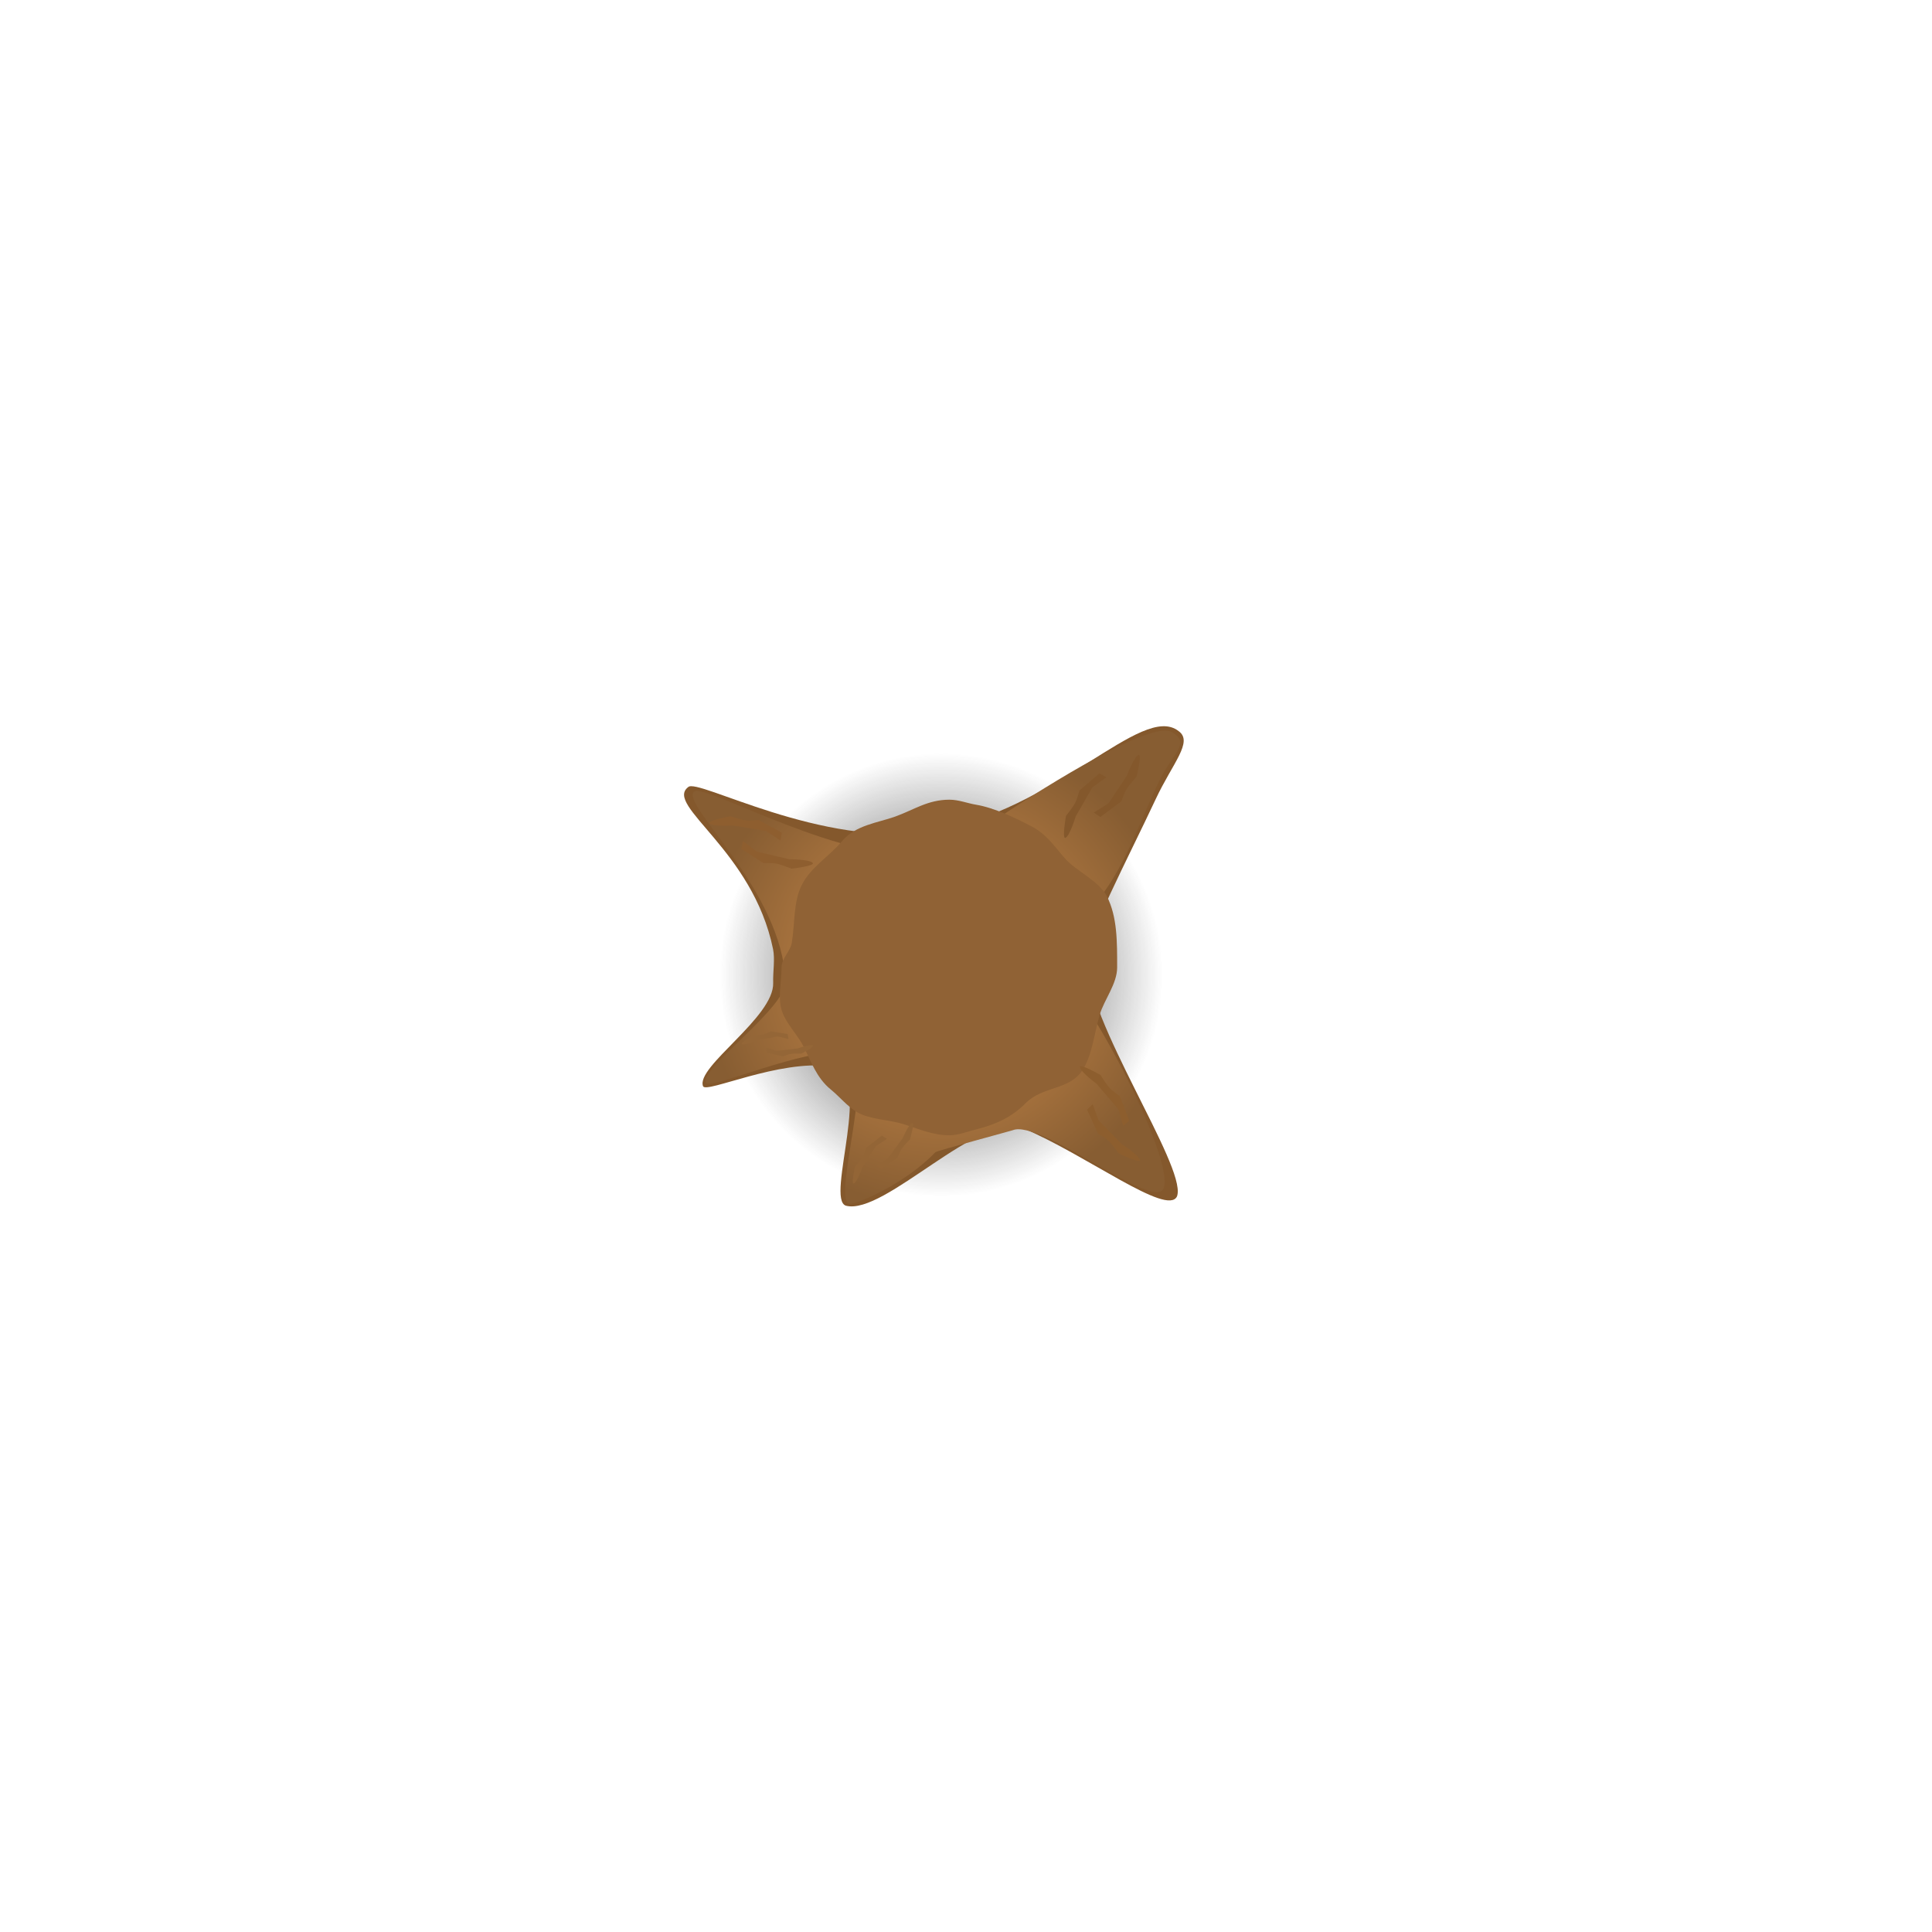 <svg version="1.1" xmlns="http://www.w3.org/2000/svg" xmlns:xlink="http://www.w3.org/1999/xlink" width="147.187" height="147.187" viewBox="0,0,147.187,147.187"><defs><radialGradient cx="338.128" cy="167.86" r="13.825" gradientUnits="userSpaceOnUse" id="color-1"><stop offset="0" stop-color="#f07070"/><stop offset="1" stop-color="#cf5555"/></radialGradient><radialGradient cx="338.128" cy="167.86" r="11.925" gradientUnits="userSpaceOnUse" id="color-2"><stop offset="0" stop-color="#ff9d9d"/><stop offset="1" stop-color="#ff9d9d" stop-opacity="0"/></radialGradient><radialGradient cx="338.128" cy="167.86" r="11.925" gradientUnits="userSpaceOnUse" id="color-3"><stop offset="0" stop-color="#ff9d9d"/><stop offset="1" stop-color="#ff9d9d" stop-opacity="0"/></radialGradient><radialGradient cx="282.138" cy="167.437" r="13.589" gradientUnits="userSpaceOnUse" id="color-4"><stop offset="0" stop-color="#f7f7f7"/><stop offset="1" stop-color="#cecece"/></radialGradient><radialGradient cx="282.138" cy="167.437" r="11.722" gradientUnits="userSpaceOnUse" id="color-5"><stop offset="0" stop-color="#f7f7f7"/><stop offset="1" stop-color="#f7f7f7" stop-opacity="0"/></radialGradient><radialGradient cx="310.237" cy="167.687" r="13.825" gradientUnits="userSpaceOnUse" id="color-6"><stop offset="0" stop-color="#f07070"/><stop offset="1" stop-color="#cf5555"/></radialGradient><radialGradient cx="310.237" cy="167.687" r="11.925" gradientUnits="userSpaceOnUse" id="color-7"><stop offset="0" stop-color="#ff9d9d"/><stop offset="1" stop-color="#ff9d9d" stop-opacity="0"/></radialGradient><radialGradient cx="310.237" cy="167.687" r="11.925" gradientUnits="userSpaceOnUse" id="color-8"><stop offset="0" stop-color="#ff9d9d"/><stop offset="1" stop-color="#ff9d9d" stop-opacity="0"/></radialGradient><radialGradient cx="309.926" cy="191.534" r="13.825" gradientUnits="userSpaceOnUse" id="color-9"><stop offset="0" stop-color="#f07070"/><stop offset="1" stop-color="#cf5555"/></radialGradient><radialGradient cx="309.926" cy="191.534" r="11.925" gradientUnits="userSpaceOnUse" id="color-10"><stop offset="0" stop-color="#ff9d9d"/><stop offset="1" stop-color="#ff9d9d" stop-opacity="0"/></radialGradient><radialGradient cx="309.926" cy="191.534" r="11.925" gradientUnits="userSpaceOnUse" id="color-11"><stop offset="0" stop-color="#ff9d9d"/><stop offset="1" stop-color="#ff9d9d" stop-opacity="0"/></radialGradient><radialGradient cx="282" cy="191.215" r="13.589" gradientUnits="userSpaceOnUse" id="color-12"><stop offset="0" stop-color="#f7f7f7"/><stop offset="1" stop-color="#cecece"/></radialGradient><radialGradient cx="282" cy="191.215" r="11.722" gradientUnits="userSpaceOnUse" id="color-13"><stop offset="0" stop-color="#f7f7f7"/><stop offset="1" stop-color="#f7f7f7" stop-opacity="0"/></radialGradient><radialGradient cx="254.628" cy="167.437" r="13.589" gradientUnits="userSpaceOnUse" id="color-14"><stop offset="0" stop-color="#f7f7f7"/><stop offset="1" stop-color="#cecece"/></radialGradient><radialGradient cx="254.628" cy="167.437" r="11.722" gradientUnits="userSpaceOnUse" id="color-15"><stop offset="0" stop-color="#f7f7f7"/><stop offset="1" stop-color="#f7f7f7" stop-opacity="0"/></radialGradient><radialGradient cx="254.489" cy="191.215" r="13.589" gradientUnits="userSpaceOnUse" id="color-16"><stop offset="0" stop-color="#f7f7f7"/><stop offset="1" stop-color="#cecece"/></radialGradient><radialGradient cx="254.489" cy="191.215" r="11.722" gradientUnits="userSpaceOnUse" id="color-17"><stop offset="0" stop-color="#f7f7f7"/><stop offset="1" stop-color="#f7f7f7" stop-opacity="0"/></radialGradient><radialGradient cx="224.905" cy="167.86" r="13.825" gradientUnits="userSpaceOnUse" id="color-18"><stop offset="0" stop-color="#f07070"/><stop offset="1" stop-color="#cf5555"/></radialGradient><radialGradient cx="224.905" cy="167.86" r="11.925" gradientUnits="userSpaceOnUse" id="color-19"><stop offset="0" stop-color="#ff9d9d"/><stop offset="1" stop-color="#ff9d9d" stop-opacity="0"/></radialGradient><radialGradient cx="224.905" cy="167.86" r="11.925" gradientUnits="userSpaceOnUse" id="color-20"><stop offset="0" stop-color="#ff9d9d"/><stop offset="1" stop-color="#ff9d9d" stop-opacity="0"/></radialGradient><radialGradient cx="168.915" cy="167.437" r="13.589" gradientUnits="userSpaceOnUse" id="color-21"><stop offset="0" stop-color="#f7f7f7"/><stop offset="1" stop-color="#cecece"/></radialGradient><radialGradient cx="168.915" cy="167.437" r="11.722" gradientUnits="userSpaceOnUse" id="color-22"><stop offset="0" stop-color="#f7f7f7"/><stop offset="1" stop-color="#f7f7f7" stop-opacity="0"/></radialGradient><radialGradient cx="197.014" cy="167.687" r="13.825" gradientUnits="userSpaceOnUse" id="color-23"><stop offset="0" stop-color="#f07070"/><stop offset="1" stop-color="#cf5555"/></radialGradient><radialGradient cx="197.014" cy="167.687" r="11.925" gradientUnits="userSpaceOnUse" id="color-24"><stop offset="0" stop-color="#ff9d9d"/><stop offset="1" stop-color="#ff9d9d" stop-opacity="0"/></radialGradient><radialGradient cx="197.014" cy="167.687" r="11.925" gradientUnits="userSpaceOnUse" id="color-25"><stop offset="0" stop-color="#ff9d9d"/><stop offset="1" stop-color="#ff9d9d" stop-opacity="0"/></radialGradient><radialGradient cx="196.703" cy="191.534" r="13.825" gradientUnits="userSpaceOnUse" id="color-26"><stop offset="0" stop-color="#f07070"/><stop offset="1" stop-color="#cf5555"/></radialGradient><radialGradient cx="196.703" cy="191.534" r="11.925" gradientUnits="userSpaceOnUse" id="color-27"><stop offset="0" stop-color="#ff9d9d"/><stop offset="1" stop-color="#ff9d9d" stop-opacity="0"/></radialGradient><radialGradient cx="196.703" cy="191.534" r="11.925" gradientUnits="userSpaceOnUse" id="color-28"><stop offset="0" stop-color="#ff9d9d"/><stop offset="1" stop-color="#ff9d9d" stop-opacity="0"/></radialGradient><radialGradient cx="168.777" cy="191.215" r="13.589" gradientUnits="userSpaceOnUse" id="color-29"><stop offset="0" stop-color="#f7f7f7"/><stop offset="1" stop-color="#cecece"/></radialGradient><radialGradient cx="168.777" cy="191.215" r="11.722" gradientUnits="userSpaceOnUse" id="color-30"><stop offset="0" stop-color="#f7f7f7"/><stop offset="1" stop-color="#f7f7f7" stop-opacity="0"/></radialGradient><radialGradient cx="141.404" cy="167.437" r="13.589" gradientUnits="userSpaceOnUse" id="color-31"><stop offset="0" stop-color="#f7f7f7"/><stop offset="1" stop-color="#cecece"/></radialGradient><radialGradient cx="141.404" cy="167.437" r="11.722" gradientUnits="userSpaceOnUse" id="color-32"><stop offset="0" stop-color="#f7f7f7"/><stop offset="1" stop-color="#f7f7f7" stop-opacity="0"/></radialGradient><radialGradient cx="141.266" cy="191.215" r="13.589" gradientUnits="userSpaceOnUse" id="color-33"><stop offset="0" stop-color="#f7f7f7"/><stop offset="1" stop-color="#cecece"/></radialGradient><radialGradient cx="141.266" cy="191.215" r="11.722" gradientUnits="userSpaceOnUse" id="color-34"><stop offset="0" stop-color="#f7f7f7"/><stop offset="1" stop-color="#f7f7f7" stop-opacity="0"/></radialGradient><radialGradient cx="338.498" cy="191.563" r="13.825" gradientUnits="userSpaceOnUse" id="color-35"><stop offset="0" stop-color="#f07070"/><stop offset="1" stop-color="#cf5555"/></radialGradient><radialGradient cx="338.498" cy="191.563" r="11.925" gradientUnits="userSpaceOnUse" id="color-36"><stop offset="0" stop-color="#ff9d9d"/><stop offset="1" stop-color="#ff9d9d" stop-opacity="0"/></radialGradient><radialGradient cx="338.498" cy="191.563" r="11.925" gradientUnits="userSpaceOnUse" id="color-37"><stop offset="0" stop-color="#ff9d9d"/><stop offset="1" stop-color="#ff9d9d" stop-opacity="0"/></radialGradient><radialGradient cx="224.798" cy="192.328" r="13.825" gradientUnits="userSpaceOnUse" id="color-38"><stop offset="0" stop-color="#f07070"/><stop offset="1" stop-color="#cf5555"/></radialGradient><radialGradient cx="224.798" cy="192.328" r="11.925" gradientUnits="userSpaceOnUse" id="color-39"><stop offset="0" stop-color="#ff9d9d"/><stop offset="1" stop-color="#ff9d9d" stop-opacity="0"/></radialGradient><radialGradient cx="224.798" cy="192.328" r="11.925" gradientUnits="userSpaceOnUse" id="color-40"><stop offset="0" stop-color="#ff9d9d"/><stop offset="1" stop-color="#ff9d9d" stop-opacity="0"/></radialGradient><radialGradient cx="238.111" cy="180.68" r="16.88" gradientUnits="userSpaceOnUse" id="color-41"><stop offset="0" stop-color="#1f1f1f"/><stop offset="1" stop-color="#1f1f1f" stop-opacity="0"/></radialGradient><radialGradient cx="238.061" cy="180.359" r="18.131" gradientUnits="userSpaceOnUse" id="color-42"><stop offset="0" stop-color="#d6924f"/><stop offset="1" stop-color="#875d32"/></radialGradient></defs><g transform="translate(-166.406,-106.406)"><g data-paper-data="{&quot;isPaintingLayer&quot;:true}" fill-rule="nonzero" stroke-width="0" stroke-linecap="butt" stroke-linejoin="miter" stroke-miterlimit="10" stroke-dasharray="" stroke-dashoffset="0" style="mix-blend-mode: normal"><g><g><path d="" fill="url(#color-1)" stroke="#bfbfbf"/><path d="" fill="url(#color-2)" stroke="none"/><path d="" fill="#a3a3a3" stroke="none"/><path d="" fill="url(#color-3)" stroke="none"/><path d="" fill="#323232" stroke="none"/></g><g><path d="" fill="url(#color-4)" stroke="#bfbfbf"/><path d="" fill="url(#color-5)" stroke="none"/><path d="" fill="#a3a3a3" stroke="none"/><path d="" fill="#323232" stroke="none"/></g><g><path d="" fill="url(#color-6)" stroke="#bfbfbf"/><path d="" fill="url(#color-7)" stroke="none"/><path d="" fill="#a3a3a3" stroke="none"/><path d="" fill="url(#color-8)" stroke="none"/><path d="" fill="#323232" stroke="none"/></g><g><path d="" fill="url(#color-9)" stroke="#bfbfbf"/><path d="" fill="url(#color-10)" stroke="none"/><path d="" fill="#a3a3a3" stroke="none"/><path d="" fill="url(#color-11)" stroke="none"/><path d="" fill="#323232" stroke="none"/></g><g><path d="" fill="url(#color-12)" stroke="#bfbfbf"/><path d="" fill="url(#color-13)" stroke="none"/><path d="" fill="#a3a3a3" stroke="none"/><path d="" fill="#323232" stroke="none"/></g><g><path d="" fill="url(#color-14)" stroke="#bfbfbf"/><path d="" fill="url(#color-15)" stroke="none"/><path d="" fill="#a3a3a3" stroke="none"/><path d="" fill="#323232" stroke="none"/></g><g><path d="" fill="url(#color-16)" stroke="#bfbfbf"/><path d="" fill="url(#color-17)" stroke="none"/><path d="" fill="#a3a3a3" stroke="none"/><path d="" fill="#323232" stroke="none"/></g><g><path d="" fill="url(#color-18)" stroke="#bfbfbf"/><path d="" fill="url(#color-19)" stroke="none"/><path d="" fill="#a3a3a3" stroke="none"/><path d="" fill="url(#color-20)" stroke="none"/><path d="" fill="#323232" stroke="none"/></g><g><path d="" fill="url(#color-21)" stroke="#bfbfbf"/><path d="" fill="url(#color-22)" stroke="none"/><path d="" fill="#a3a3a3" stroke="none"/><path d="" fill="#323232" stroke="none"/></g><g><path d="" fill="url(#color-23)" stroke="#bfbfbf"/><path d="" fill="url(#color-24)" stroke="none"/><path d="" fill="#a3a3a3" stroke="none"/><path d="" fill="url(#color-25)" stroke="none"/><path d="" fill="#323232" stroke="none"/></g><g><path d="" fill="url(#color-26)" stroke="#bfbfbf"/><path d="" fill="url(#color-27)" stroke="none"/><path d="" fill="#a3a3a3" stroke="none"/><path d="" fill="url(#color-28)" stroke="none"/><path d="" fill="#323232" stroke="none"/></g><g><path d="" fill="url(#color-29)" stroke="#bfbfbf"/><path d="" fill="url(#color-30)" stroke="none"/><path d="" fill="#a3a3a3" stroke="none"/><path d="" fill="#323232" stroke="none"/></g><g><path d="" fill="url(#color-31)" stroke="#bfbfbf"/><path d="" fill="url(#color-32)" stroke="none"/><path d="" fill="#a3a3a3" stroke="none"/><path d="" fill="#323232" stroke="none"/></g><g><path d="" fill="url(#color-33)" stroke="#bfbfbf"/><path d="" fill="url(#color-34)" stroke="none"/><path d="" fill="#a3a3a3" stroke="none"/><path d="" fill="#323232" stroke="none"/></g><g><path d="" fill="url(#color-35)" stroke="#bfbfbf"/><path d="" fill="url(#color-36)" stroke="none"/><path d="" fill="#a3a3a3" stroke="none"/><path d="" fill="url(#color-37)" stroke="none"/><path d="" fill="#323232" stroke="none"/></g><g><path d="" fill="url(#color-38)" stroke="#bfbfbf"/><path d="" fill="url(#color-39)" stroke="none"/><path d="" fill="#a3a3a3" stroke="none"/><path d="" fill="url(#color-40)" stroke="none"/><path d="" fill="#323232" stroke="none"/></g></g><path d="M221.231,180.68c0,-9.323 7.558,-16.88 16.88,-16.88c9.323,0 16.88,7.558 16.88,16.88c0,9.323 -7.558,16.88 -16.88,16.88c-9.323,0 -16.88,-7.558 -16.88,-16.88z" fill="url(#color-41)" stroke="none"/><path d="M249.177,179.449c0,4.773 7.518,15.676 6.923,18.017c-0.008,0.031 -0.017,0.06 -0.028,0.088c-0.737,1.543 -6.92,-3.168 -11.671,-5.171c-3.351,-1.413 -10.609,6.645 -13.546,5.879c-1.621,-0.49 2.247,-10.173 -1.153,-10.621c-3.974,-0.523 -9.484,2.079 -9.734,1.521c-0.591,-1.477 5.428,-5.261 5.342,-7.876c-0.028,-0.851 0.149,-1.799 -0.009,-2.569c-1.543,-7.54 -8.304,-10.954 -6.467,-12.347c0.69,-0.728 10.158,4.687 18.531,3.363c9.429,-1.491 16.015,-9.839 18.83,-7.63c1.137,0.812 -0.452,2.427 -1.747,5.192c-2.134,4.559 -5.271,10.48 -5.271,12.153z" fill="#84582c" stroke="none"/><path d="M246.33,179.258c0,1.365 1.899,2.254 3.551,4.968c2.785,4.576 5.856,11.372 5.148,12.762c-0.817,1.604 -9.37,-5.336 -11.472,-4.477c-0.095,0.039 -5.795,1.575 -5.888,1.673c-2.279,2.392 -5.962,3.979 -6.57,3.935c-1.337,-0.488 2.288,-11.192 -0.289,-11.532c-3.012,-0.397 -10.424,2.918 -10.615,2.297c-0.465,-1.084 6.116,-5.706 6.05,-7.688c-0.23,-6.962 -8.04,-13.485 -6.96,-14.491c0.854,-0.628 11.748,5.75 18.093,4.746c2.137,-0.338 3.713,-1.836 5.778,-3.197c4.84,-3.189 11.336,-6.966 12.565,-6.047c1.392,0.817 0.031,1.634 -0.895,3.482c-1.18,2.355 -2.298,5.632 -3.916,8.106c-1.892,2.893 -4.58,4.656 -4.58,5.462z" fill="url(#color-42)" stroke="none"/><path d="M225.947,180.113c0,-0.711 0.669,-1.205 0.781,-1.884c0.247,-1.505 0.109,-3.138 0.776,-4.436c0.694,-1.349 2.073,-2.131 3.051,-3.303c1.031,-1.235 2.74,-1.401 4.054,-1.875c1.43,-0.516 2.487,-1.285 4.121,-1.285c0.726,0 1.335,0.264 2.028,0.38c1.407,0.236 3.001,1.007 4.221,1.646c1.177,0.616 1.737,1.51 2.563,2.45c0.848,0.965 2.601,1.716 3.19,2.88c0.799,1.578 0.782,3.449 0.782,5.427c0,1.25 -0.994,2.459 -1.329,3.601c-0.401,1.368 -0.563,3.048 -1.286,4.184c-1.025,1.608 -3.032,1.209 -4.366,2.563c-1.078,1.094 -2.358,1.64 -3.792,1.995c-0.638,0.158 -1.334,0.44 -2.009,0.44c-1.305,0 -2.36,-0.501 -3.545,-0.864c-1.04,-0.319 -2.542,-0.347 -3.464,-0.886c-0.781,-0.457 -1.33,-1.172 -2.019,-1.733c-1.098,-0.894 -1.497,-2.134 -2.075,-3.275c-0.447,-0.882 -1.359,-1.781 -1.659,-2.725c-0.328,-1.035 -0.023,-2.123 -0.023,-3.301z" fill="#906235" stroke="none"/><path d="M220.457,169.142c-0.217,-0.219 1.586,-0.548 1.586,-0.548c0,0 0.775,0.256 1.136,0.303c0.36,0.047 1.027,-0.021 1.027,-0.021l1.757,0.968l-0.097,0.597l-1.093,-0.728l-2.517,-0.415c0,0 -1.541,0.103 -1.799,-0.158z" fill="#8e5e2f" stroke="none"/><path d="M228.322,172.145c0.202,0.233 -1.619,0.44 -1.619,0.44c0,0 -0.756,-0.308 -1.113,-0.379c-0.356,-0.071 -1.027,-0.048 -1.027,-0.048l-1.688,-1.084l0.137,-0.59l1.041,0.8l2.484,0.583c0,0 1.544,0 1.785,0.278z" data-paper-data="{&quot;index&quot;:null}" fill="#8e5e2f" stroke="none"/><path d="M247.578,170.234c-0.281,0.127 0.042,-1.677 0.042,-1.677c0,0 0.511,-0.636 0.682,-0.958c0.17,-0.321 0.34,-0.97 0.34,-0.97l1.522,-1.307l0.526,0.3l-1.064,0.769l-1.27,2.213c0,0 -0.443,1.479 -0.777,1.63z" fill="#84582c" stroke="none"/><path d="M253.145,163.918c0.289,-0.107 -0.155,1.671 -0.155,1.671c0,0 -0.553,0.6 -0.744,0.91c-0.191,0.309 -0.404,0.945 -0.404,0.945l-1.606,1.202l-0.504,-0.335l1.114,-0.695l1.416,-2.122c0,0 0.541,-1.446 0.885,-1.574z" data-paper-data="{&quot;index&quot;:null}" fill="#84582c" stroke="none"/><path d="M253.24,194.776c0.045,0.305 -1.602,-0.498 -1.602,-0.498c0,0 -0.472,-0.665 -0.735,-0.917c-0.262,-0.251 -0.84,-0.591 -0.84,-0.591l-0.842,-1.821l0.432,-0.424l0.449,1.234l1.782,1.825c0,0 1.303,0.829 1.356,1.193z" fill="#8d5e2e" stroke="none"/><path d="M248.681,187.698c-0.025,-0.307 1.565,0.605 1.565,0.605c0,0 0.427,0.695 0.672,0.964c0.245,0.268 0.799,0.647 0.799,0.647l0.718,1.873l-0.46,0.394l-0.365,-1.261l-1.656,-1.941c0,0 -1.244,-0.915 -1.273,-1.281z" data-paper-data="{&quot;index&quot;:null}" fill="#8d5e2e" stroke="none"/><path d="M231.452,196.567c-0.218,0.087 0.089,-1.274 0.089,-1.274c0,0 0.41,-0.466 0.551,-0.705c0.14,-0.238 0.292,-0.726 0.292,-0.726l1.202,-0.942l0.39,0.246l-0.836,0.548l-1.041,1.639c0,0 -0.387,1.11 -0.647,1.213z" fill="#936536" stroke="none"/><path d="M235.901,191.954c0.223,-0.072 -0.175,1.265 -0.175,1.265c0,0 -0.441,0.437 -0.597,0.666c-0.156,0.228 -0.34,0.705 -0.34,0.705l-1.263,0.859l-0.372,-0.272l0.871,-0.491l1.149,-1.566c0,0 0.461,-1.081 0.727,-1.167z" data-paper-data="{&quot;index&quot;:null}" fill="#936536" stroke="none"/><path d="M222.926,185.964c-0.179,-0.085 0.838,-0.679 0.838,-0.679c0,0 0.524,-0.015 0.753,-0.066c0.228,-0.051 0.616,-0.238 0.616,-0.238l1.275,0.199l0.073,0.382l-0.82,-0.2l-1.612,0.302c0,0 -0.908,0.401 -1.122,0.3z" fill="#946637" stroke="none"/><path d="M228.338,186.05c0.173,0.097 -0.882,0.622 -0.882,0.622c0,0 -0.524,-0.02 -0.756,0.015c-0.231,0.035 -0.631,0.197 -0.631,0.197l-1.258,-0.284l-0.047,-0.386l0.805,0.254l1.629,-0.193c0,0 0.933,-0.339 1.14,-0.224z" data-paper-data="{&quot;index&quot;:null}" fill="#946637" stroke="none"/><path d="M166.406,253.594v-147.187h147.187v147.187z" fill="none" stroke="none"/></g></g></svg>
